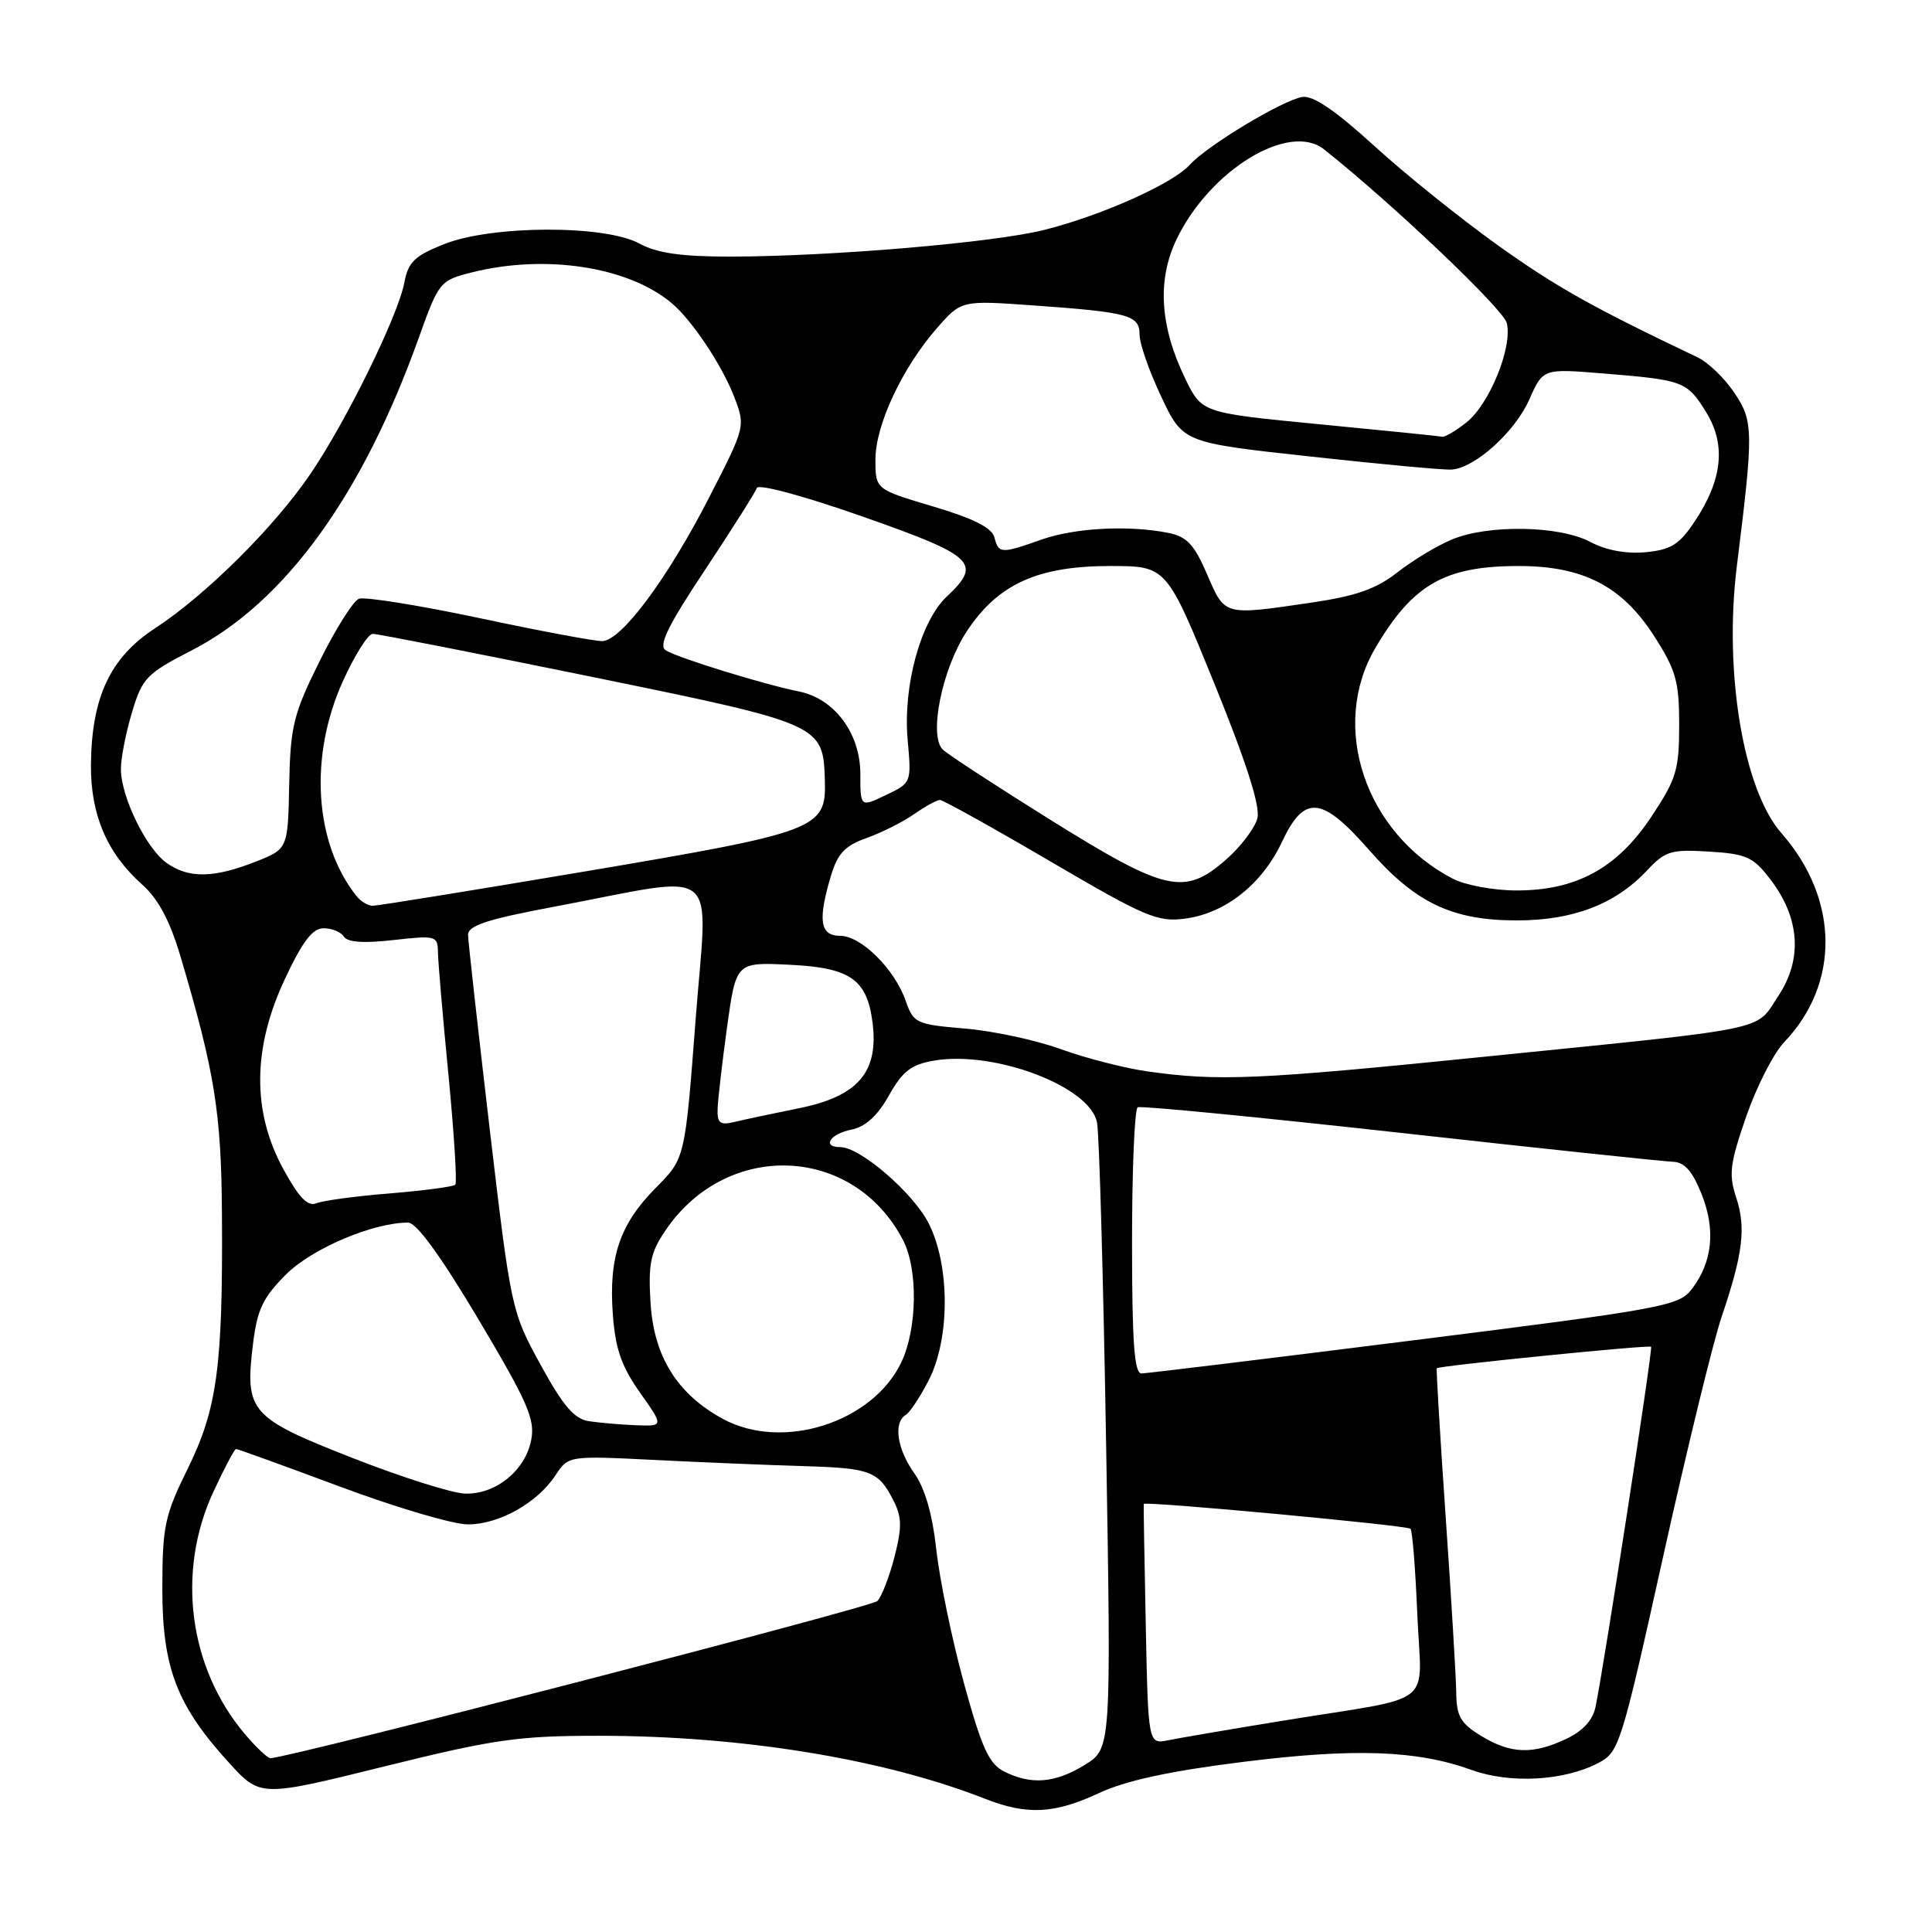 <?xml version="1.0" encoding="UTF-8" standalone="no"?>
<!DOCTYPE svg PUBLIC "-//W3C//DTD SVG 1.1//EN" "http://www.w3.org/Graphics/SVG/1.1/DTD/svg11.dtd" >
<svg xmlns="http://www.w3.org/2000/svg" xmlns:xlink="http://www.w3.org/1999/xlink" version="1.1" viewBox="0 0 256 256">
 <g >
 <path fill="currentColor"
d=" M 145.62 237.59 C 149.18 235.94 154.96 234.68 164.55 233.48 C 179.42 231.61 187.74 231.90 195.00 234.53 C 200.09 236.37 207.19 235.99 211.76 233.62 C 214.54 232.18 214.81 231.33 220.36 206.32 C 223.51 192.12 227.00 177.80 228.12 174.50 C 230.96 166.11 231.38 162.68 230.04 158.63 C 229.04 155.60 229.23 154.15 231.39 147.92 C 232.77 143.96 235.02 139.54 236.40 138.11 C 243.84 130.33 243.70 119.12 236.05 110.40 C 230.99 104.64 228.39 89.02 230.15 74.93 C 232.37 57.12 232.35 55.80 229.80 52.03 C 228.51 50.11 226.34 48.02 224.98 47.37 C 210.96 40.69 206.25 38.05 198.50 32.52 C 193.55 28.98 186.15 23.04 182.06 19.30 C 176.93 14.62 173.98 12.62 172.56 12.85 C 169.93 13.28 159.94 19.30 157.65 21.84 C 155.40 24.33 146.03 28.53 138.43 30.45 C 131.77 32.15 110.02 33.99 96.70 34.00 C 90.24 34.00 87.05 33.54 84.70 32.26 C 80.12 29.78 65.18 29.83 58.84 32.35 C 54.94 33.90 54.09 34.72 53.58 37.43 C 52.75 41.83 45.93 55.74 41.13 62.80 C 36.36 69.83 27.26 78.87 20.53 83.26 C 14.61 87.12 12.14 92.38 12.05 101.29 C 11.99 107.95 14.17 113.05 18.84 117.21 C 20.96 119.09 22.50 121.98 23.91 126.71 C 28.46 142.05 29.33 147.42 29.41 161.00 C 29.54 181.03 28.78 186.67 24.88 194.60 C 21.82 200.80 21.52 202.23 21.51 210.46 C 21.50 220.97 23.41 225.96 30.34 233.57 C 34.50 238.13 34.50 238.13 50.93 234.06 C 65.57 230.44 68.66 230.00 79.43 230.00 C 98.33 230.01 117.09 233.07 130.50 238.34 C 136.08 240.53 139.69 240.36 145.62 237.59 Z  M 133.05 234.73 C 131.04 233.72 130.08 231.60 127.72 223.00 C 126.14 217.22 124.50 209.28 124.07 205.36 C 123.55 200.64 122.56 197.19 121.14 195.20 C 118.86 191.99 118.35 188.52 120.01 187.49 C 120.57 187.15 121.95 185.06 123.08 182.85 C 125.90 177.32 125.88 167.64 123.04 162.07 C 120.97 158.03 113.98 152.00 111.35 152.00 C 108.88 152.00 109.96 150.26 112.78 149.69 C 114.68 149.31 116.26 147.88 117.79 145.15 C 119.61 141.92 120.74 141.05 123.80 140.53 C 131.82 139.18 144.45 143.98 145.36 148.73 C 145.66 150.25 146.20 169.54 146.57 191.60 C 147.24 231.69 147.24 231.69 143.75 233.85 C 139.81 236.28 136.63 236.54 133.05 234.73 Z  M 32.43 229.75 C 25.02 220.98 23.36 208.32 28.24 197.75 C 29.70 194.59 31.07 192.00 31.28 192.00 C 31.50 192.00 37.71 194.25 45.09 197.00 C 52.46 199.75 60.08 202.00 62.00 201.99 C 66.13 201.99 71.20 199.14 73.60 195.49 C 75.31 192.88 75.31 192.88 86.90 193.46 C 93.28 193.78 102.10 194.14 106.50 194.27 C 115.36 194.53 116.40 194.92 118.38 198.81 C 119.51 201.02 119.53 202.36 118.52 206.31 C 117.84 208.96 116.81 211.59 116.25 212.15 C 115.44 212.96 38.59 232.86 35.84 232.97 C 35.48 232.99 33.94 231.54 32.43 229.75 Z  M 196.25 230.01 C 193.53 228.35 192.99 227.42 192.96 224.26 C 192.93 222.19 192.30 211.72 191.56 201.00 C 190.82 190.28 190.29 181.41 190.38 181.30 C 190.68 180.97 218.48 178.18 218.78 178.45 C 219.03 178.70 212.64 220.15 211.42 226.16 C 211.06 227.92 209.74 229.37 207.54 230.41 C 203.11 232.51 200.18 232.41 196.25 230.01 Z  M 151.82 215.31 C 151.64 206.62 151.52 199.40 151.55 199.28 C 151.65 198.88 186.44 202.11 186.90 202.57 C 187.15 202.81 187.55 207.92 187.80 213.90 C 188.32 226.51 190.70 224.62 170.00 228.00 C 163.12 229.12 156.29 230.29 154.82 230.59 C 152.14 231.13 152.14 231.13 151.82 215.31 Z  M 46.61 193.15 C 33.09 187.84 32.42 187.06 33.53 178.03 C 34.08 173.53 34.85 171.92 37.88 168.89 C 41.32 165.44 49.42 162.00 54.07 162.00 C 55.19 162.00 58.38 166.39 63.40 174.82 C 69.98 185.90 70.93 188.08 70.38 190.85 C 69.57 194.89 65.67 198.03 61.62 197.91 C 59.90 197.86 53.15 195.72 46.61 193.15 Z  M 95.80 188.02 C 89.73 184.72 86.64 179.76 86.20 172.63 C 85.88 167.46 86.19 165.96 88.19 163.02 C 96.33 151.03 113.10 151.72 119.65 164.31 C 121.66 168.16 121.55 176.03 119.44 180.49 C 115.64 188.50 103.69 192.30 95.80 188.02 Z  M 78.00 188.31 C 76.08 188.01 74.58 186.24 71.62 180.82 C 67.78 173.82 67.70 173.46 64.89 149.62 C 63.33 136.35 62.04 124.78 62.02 123.90 C 62.00 122.64 64.49 121.82 73.50 120.13 C 95.96 115.90 93.77 114.14 92.17 135.14 C 90.77 153.50 90.77 153.50 86.92 157.37 C 82.14 162.18 80.65 166.53 81.20 174.12 C 81.53 178.70 82.33 181.02 84.79 184.51 C 87.96 189.00 87.96 189.00 84.23 188.85 C 82.18 188.77 79.37 188.52 78.00 188.31 Z  M 150.00 164.56 C 150.00 154.97 150.34 146.94 150.75 146.72 C 151.16 146.50 166.80 148.03 185.50 150.10 C 204.20 152.18 220.46 153.90 221.64 153.94 C 223.20 153.98 224.24 155.15 225.46 158.20 C 227.36 162.95 226.92 167.25 224.15 170.84 C 222.46 173.05 220.30 173.45 187.43 177.58 C 168.22 180.00 151.94 181.98 151.25 181.99 C 150.30 182.00 150.00 177.85 150.00 164.56 Z  M 37.53 154.89 C 33.39 147.28 33.46 138.88 37.74 129.74 C 40.09 124.73 41.41 123.00 42.89 123.00 C 43.98 123.00 45.19 123.50 45.57 124.11 C 46.03 124.86 48.22 125.01 52.13 124.56 C 57.77 123.93 58.00 123.99 58.03 126.20 C 58.05 127.47 58.68 134.80 59.43 142.50 C 60.17 150.20 60.58 156.72 60.33 156.98 C 60.08 157.24 56.19 157.76 51.69 158.13 C 47.18 158.49 42.79 159.08 41.93 159.44 C 40.78 159.91 39.61 158.70 37.53 154.89 Z  M 95.09 146.86 C 95.14 145.56 95.71 140.68 96.35 136.00 C 97.54 127.50 97.54 127.50 104.52 127.83 C 112.71 128.21 114.91 129.76 115.63 135.60 C 116.42 142.08 113.67 145.26 105.91 146.84 C 102.38 147.55 98.49 148.38 97.25 148.68 C 95.39 149.12 95.01 148.81 95.09 146.86 Z  M 152.00 141.96 C 148.97 141.53 143.83 140.20 140.57 139.02 C 137.30 137.83 131.59 136.60 127.86 136.29 C 121.40 135.74 121.05 135.58 120.02 132.64 C 118.55 128.41 114.11 124.00 111.31 124.00 C 108.65 124.00 108.34 121.94 110.11 116.03 C 110.99 113.09 111.97 112.05 114.86 111.03 C 116.86 110.31 119.69 108.89 121.15 107.86 C 122.61 106.84 124.14 106.00 124.55 106.00 C 124.95 106.00 131.53 109.66 139.16 114.13 C 151.79 121.53 153.39 122.21 157.05 121.72 C 162.38 121.01 167.24 117.15 169.87 111.55 C 172.83 105.25 175.14 105.47 181.42 112.64 C 187.58 119.66 192.41 121.96 201.00 121.96 C 208.43 121.96 214.04 119.81 218.20 115.38 C 220.64 112.76 221.40 112.53 226.47 112.84 C 231.44 113.15 232.32 113.55 234.61 116.56 C 238.50 121.65 238.86 127.10 235.65 131.95 C 232.52 136.68 235.24 136.12 196.92 140.00 C 166.55 143.08 161.48 143.30 152.00 141.96 Z  M 47.25 118.75 C 41.65 111.73 40.92 100.22 45.44 90.25 C 47.00 86.81 48.77 83.99 49.39 83.99 C 50.00 83.98 63.03 86.54 78.35 89.67 C 109.03 95.95 109.08 95.98 109.30 103.50 C 109.48 109.82 108.32 110.26 78.00 115.39 C 62.88 117.94 49.99 120.03 49.37 120.02 C 48.75 120.01 47.80 119.44 47.25 118.75 Z  M 192.50 116.43 C 180.88 110.39 176.14 96.24 182.24 85.86 C 187.21 77.42 191.44 75.00 201.25 75.00 C 209.78 75.00 214.94 77.67 219.18 84.28 C 222.08 88.80 222.50 90.28 222.50 96.06 C 222.50 102.01 222.13 103.23 218.82 108.21 C 214.29 115.04 208.87 118.00 200.93 117.99 C 197.95 117.99 194.15 117.29 192.50 116.43 Z  M 139.26 108.68 C 131.98 104.14 125.52 99.92 124.91 99.31 C 123.03 97.43 124.85 88.56 128.14 83.60 C 132.26 77.38 137.51 75.00 147.10 75.00 C 154.57 75.00 154.57 75.00 160.89 90.53 C 165.17 101.08 167.01 106.82 166.61 108.42 C 166.28 109.72 164.42 112.18 162.47 113.89 C 156.95 118.73 154.53 118.19 139.26 108.68 Z  M 22.11 114.37 C 19.40 112.47 16.05 105.64 16.02 101.93 C 16.01 100.52 16.66 97.14 17.48 94.43 C 18.85 89.83 19.38 89.28 25.45 86.15 C 37.71 79.84 48.01 65.66 55.46 44.84 C 58.16 37.31 58.27 37.17 62.54 36.09 C 72.30 33.64 83.31 35.34 89.04 40.20 C 91.71 42.46 95.64 48.35 97.25 52.50 C 98.80 56.50 98.80 56.50 93.92 66.00 C 88.43 76.70 82.34 84.88 79.81 84.95 C 78.88 84.98 71.55 83.61 63.53 81.90 C 55.50 80.20 48.32 79.05 47.56 79.34 C 46.80 79.63 44.45 83.36 42.34 87.63 C 38.87 94.63 38.48 96.22 38.32 103.94 C 38.15 112.50 38.15 112.50 33.82 114.20 C 28.29 116.36 25.03 116.41 22.11 114.37 Z  M 114.00 102.56 C 114.00 97.16 110.57 92.56 105.84 91.62 C 101.17 90.68 89.71 87.14 88.20 86.16 C 87.22 85.53 88.51 82.89 93.42 75.51 C 97.00 70.11 100.09 65.23 100.28 64.67 C 100.47 64.08 106.42 65.68 114.31 68.45 C 129.17 73.67 130.17 74.62 125.47 79.03 C 121.98 82.30 119.63 90.93 120.27 98.04 C 120.78 103.71 120.77 103.74 117.39 105.35 C 114.00 106.97 114.00 106.97 114.00 102.56 Z  M 159.95 76.11 C 158.24 72.14 157.28 71.11 154.80 70.61 C 149.56 69.56 142.42 69.94 138.00 71.50 C 132.62 73.40 132.33 73.38 131.76 71.19 C 131.43 69.93 128.97 68.69 123.64 67.11 C 116.00 64.84 116.00 64.84 116.00 60.89 C 116.00 56.30 119.57 48.70 124.19 43.43 C 127.39 39.79 127.39 39.79 136.95 40.47 C 149.65 41.38 151.00 41.76 151.00 44.36 C 151.00 45.54 152.29 49.23 153.88 52.58 C 156.75 58.65 156.75 58.65 173.62 60.49 C 182.91 61.51 191.32 62.29 192.33 62.22 C 195.42 62.03 200.75 57.23 202.65 52.92 C 204.46 48.83 204.46 48.83 212.48 49.49 C 223.09 50.35 223.55 50.53 226.07 54.61 C 228.72 58.90 228.25 63.52 224.60 69.03 C 222.53 72.16 221.44 72.84 218.06 73.17 C 215.47 73.41 212.82 72.92 210.75 71.82 C 206.68 69.64 197.20 69.47 192.38 71.49 C 190.42 72.30 187.18 74.26 185.16 75.84 C 182.35 78.05 179.68 78.98 173.71 79.86 C 162.08 81.56 162.33 81.63 159.95 76.11 Z  M 174.88 56.22 C 159.26 54.71 159.26 54.71 157.06 50.19 C 153.68 43.23 153.30 37.07 155.93 31.65 C 160.36 22.49 170.83 16.13 175.44 19.79 C 184.50 26.98 199.17 40.92 199.65 42.79 C 200.46 45.96 197.37 53.56 194.29 55.99 C 192.88 57.10 191.45 57.94 191.12 57.87 C 190.78 57.79 183.47 57.05 174.88 56.22 Z "/>
</g>
</svg>
